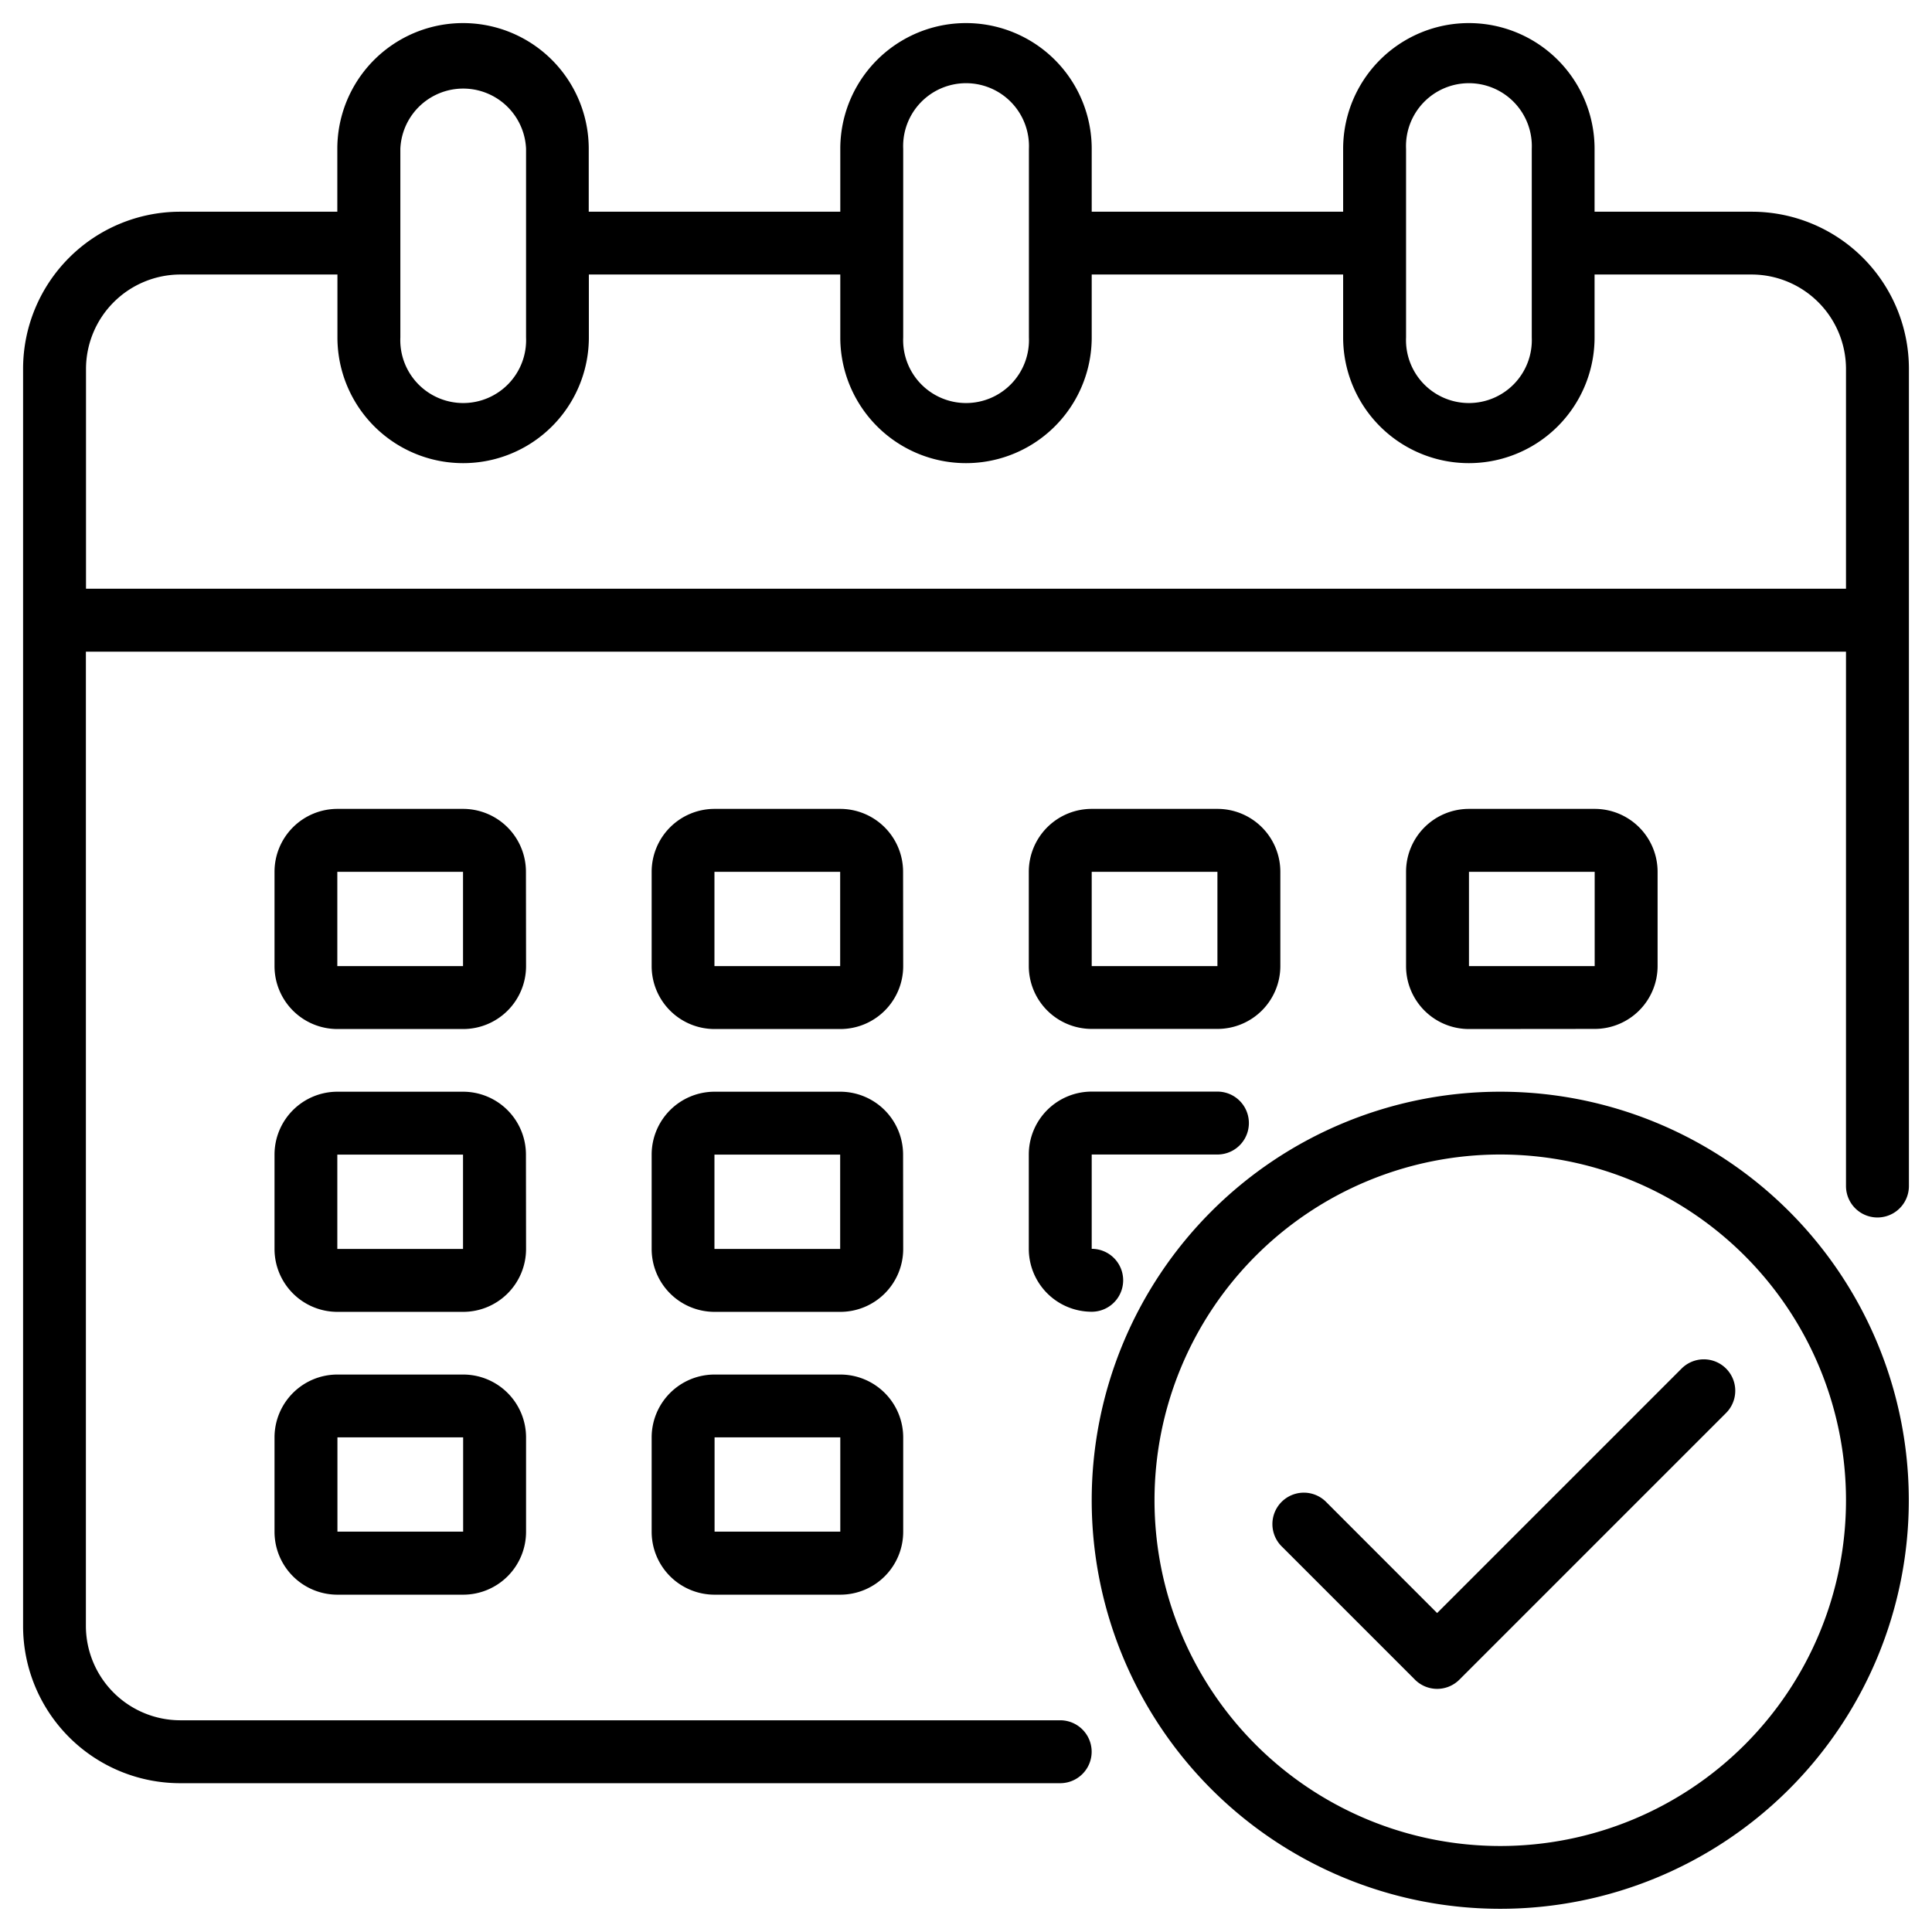 <svg xmlns="http://www.w3.org/2000/svg" width="16.736" height="16.736" viewBox="0 0 16.736 16.736">
  <defs>
    <style>
      .cls-1 {
        stroke-width: 0.4px;
      }
    </style>
  </defs>
  <g id="Calendar" transform="translate(0.2 0.2)">
    <path id="Path_913" data-name="Path 913" class="cls-1" d="M16.975,3.634H15.613V3.089a1.089,1.089,0,1,0-2.178,0v.545H11.257V3.089a1.089,1.089,0,1,0-2.178,0v.545H6.9V3.089a1.089,1.089,0,1,0-2.178,0v.545H3.361A1.361,1.361,0,0,0,2,4.995V15.886a1.361,1.361,0,0,0,1.361,1.361h7.623a.272.272,0,0,0,0-.545H3.361a.819.819,0,0,1-.817-.817V7.445H17.791v4.629a.272.272,0,1,0,.545,0V4.995a1.361,1.361,0,0,0-1.361-1.361ZM13.98,3.089a.545.545,0,1,1,1.089,0V4.723a.545.545,0,1,1-1.089,0Zm-4.356,0a.545.545,0,1,1,1.089,0V4.723a.545.545,0,1,1-1.089,0Zm-4.356,0a.545.545,0,0,1,1.089,0V4.723a.545.545,0,1,1-1.089,0ZM17.791,6.9H2.545V4.995a.819.819,0,0,1,.817-.817H4.723v.545a1.089,1.089,0,1,0,2.178,0V4.178H9.079v.545a1.089,1.089,0,1,0,2.178,0V4.178h2.178v.545a1.089,1.089,0,1,0,2.178,0V4.178h1.361a.819.819,0,0,1,.817.817Z" transform="translate(-2 -2)"/>
    <path id="Path_914" data-name="Path 914" class="cls-1" d="M24.178,27.545A.545.545,0,0,0,23.634,27H22.545a.545.545,0,0,0-.545.545v.817a.545.545,0,0,0,.545.545h1.089a.545.545,0,0,0,.545-.545Zm-1.634.817v-.817h1.089v.817Z" transform="translate(-16.555 -20.193)"/>
    <path id="Path_915" data-name="Path 915" class="cls-1" d="M12.178,27.545A.545.545,0,0,0,11.634,27H10.545a.545.545,0,0,0-.545.545v.817a.545.545,0,0,0,.545.545h1.089a.545.545,0,0,0,.545-.545Zm-1.634.817v-.817h1.089v.817Z" transform="translate(-7.822 -20.193)"/>
    <path id="Path_916" data-name="Path 916" class="cls-1" d="M47.634,28.906a.545.545,0,0,0,.545-.545v-.817A.545.545,0,0,0,47.634,27H46.545a.545.545,0,0,0-.545.545v.817a.545.545,0,0,0,.545.545Zm-1.089-1.361h1.089v.817H46.545Z" transform="translate(-34.02 -20.193)"/>
    <path id="Path_917" data-name="Path 917" class="cls-1" d="M24.178,36.545A.545.545,0,0,0,23.634,36H22.545a.545.545,0,0,0-.545.545v.817a.545.545,0,0,0,.545.545h1.089a.545.545,0,0,0,.545-.545Zm-1.634.817v-.817h1.089v.817Z" transform="translate(-16.555 -26.743)"/>
    <path id="Path_918" data-name="Path 918" class="cls-1" d="M12.178,36.545A.545.545,0,0,0,11.634,36H10.545a.545.545,0,0,0-.545.545v.817a.545.545,0,0,0,.545.545h1.089a.545.545,0,0,0,.545-.545Zm-1.634.817v-.817h1.089v.817Z" transform="translate(-7.822 -26.743)"/>
    <path id="Path_919" data-name="Path 919" class="cls-1" d="M23.634,45H22.545a.545.545,0,0,0-.545.545v.817a.545.545,0,0,0,.545.545h1.089a.545.545,0,0,0,.545-.545v-.817A.545.545,0,0,0,23.634,45Zm-1.089,1.361v-.817h1.089v.817Z" transform="translate(-16.555 -33.293)"/>
    <path id="Path_920" data-name="Path 920" class="cls-1" d="M34.545,28.906h1.089a.545.545,0,0,0,.545-.545v-.817A.545.545,0,0,0,35.634,27H34.545a.545.545,0,0,0-.545.545v.817A.545.545,0,0,0,34.545,28.906Zm0-1.361h1.089v.817H34.545Z" transform="translate(-25.288 -20.193)"/>
    <path id="Path_921" data-name="Path 921" class="cls-1" d="M34,37.361a.545.545,0,0,0,.545.545.272.272,0,1,0,0-.545v-.817h1.089a.272.272,0,0,0,0-.545H34.545a.545.545,0,0,0-.545.545Z" transform="translate(-25.288 -26.743)"/>
    <path id="Path_922" data-name="Path 922" class="cls-1" d="M11.634,45H10.545a.545.545,0,0,0-.545.545v.817a.545.545,0,0,0,.545.545h1.089a.545.545,0,0,0,.545-.545v-.817A.545.545,0,0,0,11.634,45Zm-1.089,1.361v-.817h1.089v.817Z" transform="translate(-7.822 -33.293)"/>
    <path id="Path_923" data-name="Path 923" class="cls-1" d="M39.539,36a3.539,3.539,0,1,0,3.539,3.539A3.539,3.539,0,0,0,39.539,36Zm0,6.534a2.995,2.995,0,1,1,2.995-2.995A2.995,2.995,0,0,1,39.539,42.534Z" transform="translate(-26.743 -26.743)"/>
    <path id="Path_924" data-name="Path 924" class="cls-1" d="M45.3,44.595l-2.118,2.118-.962-.963a.272.272,0,1,0-.385.385l1.155,1.155a.272.272,0,0,0,.385,0l2.31-2.31a.272.272,0,1,0-.385-.385Z" transform="translate(-30.933 -32.94)"/>
  </g>
</svg>

